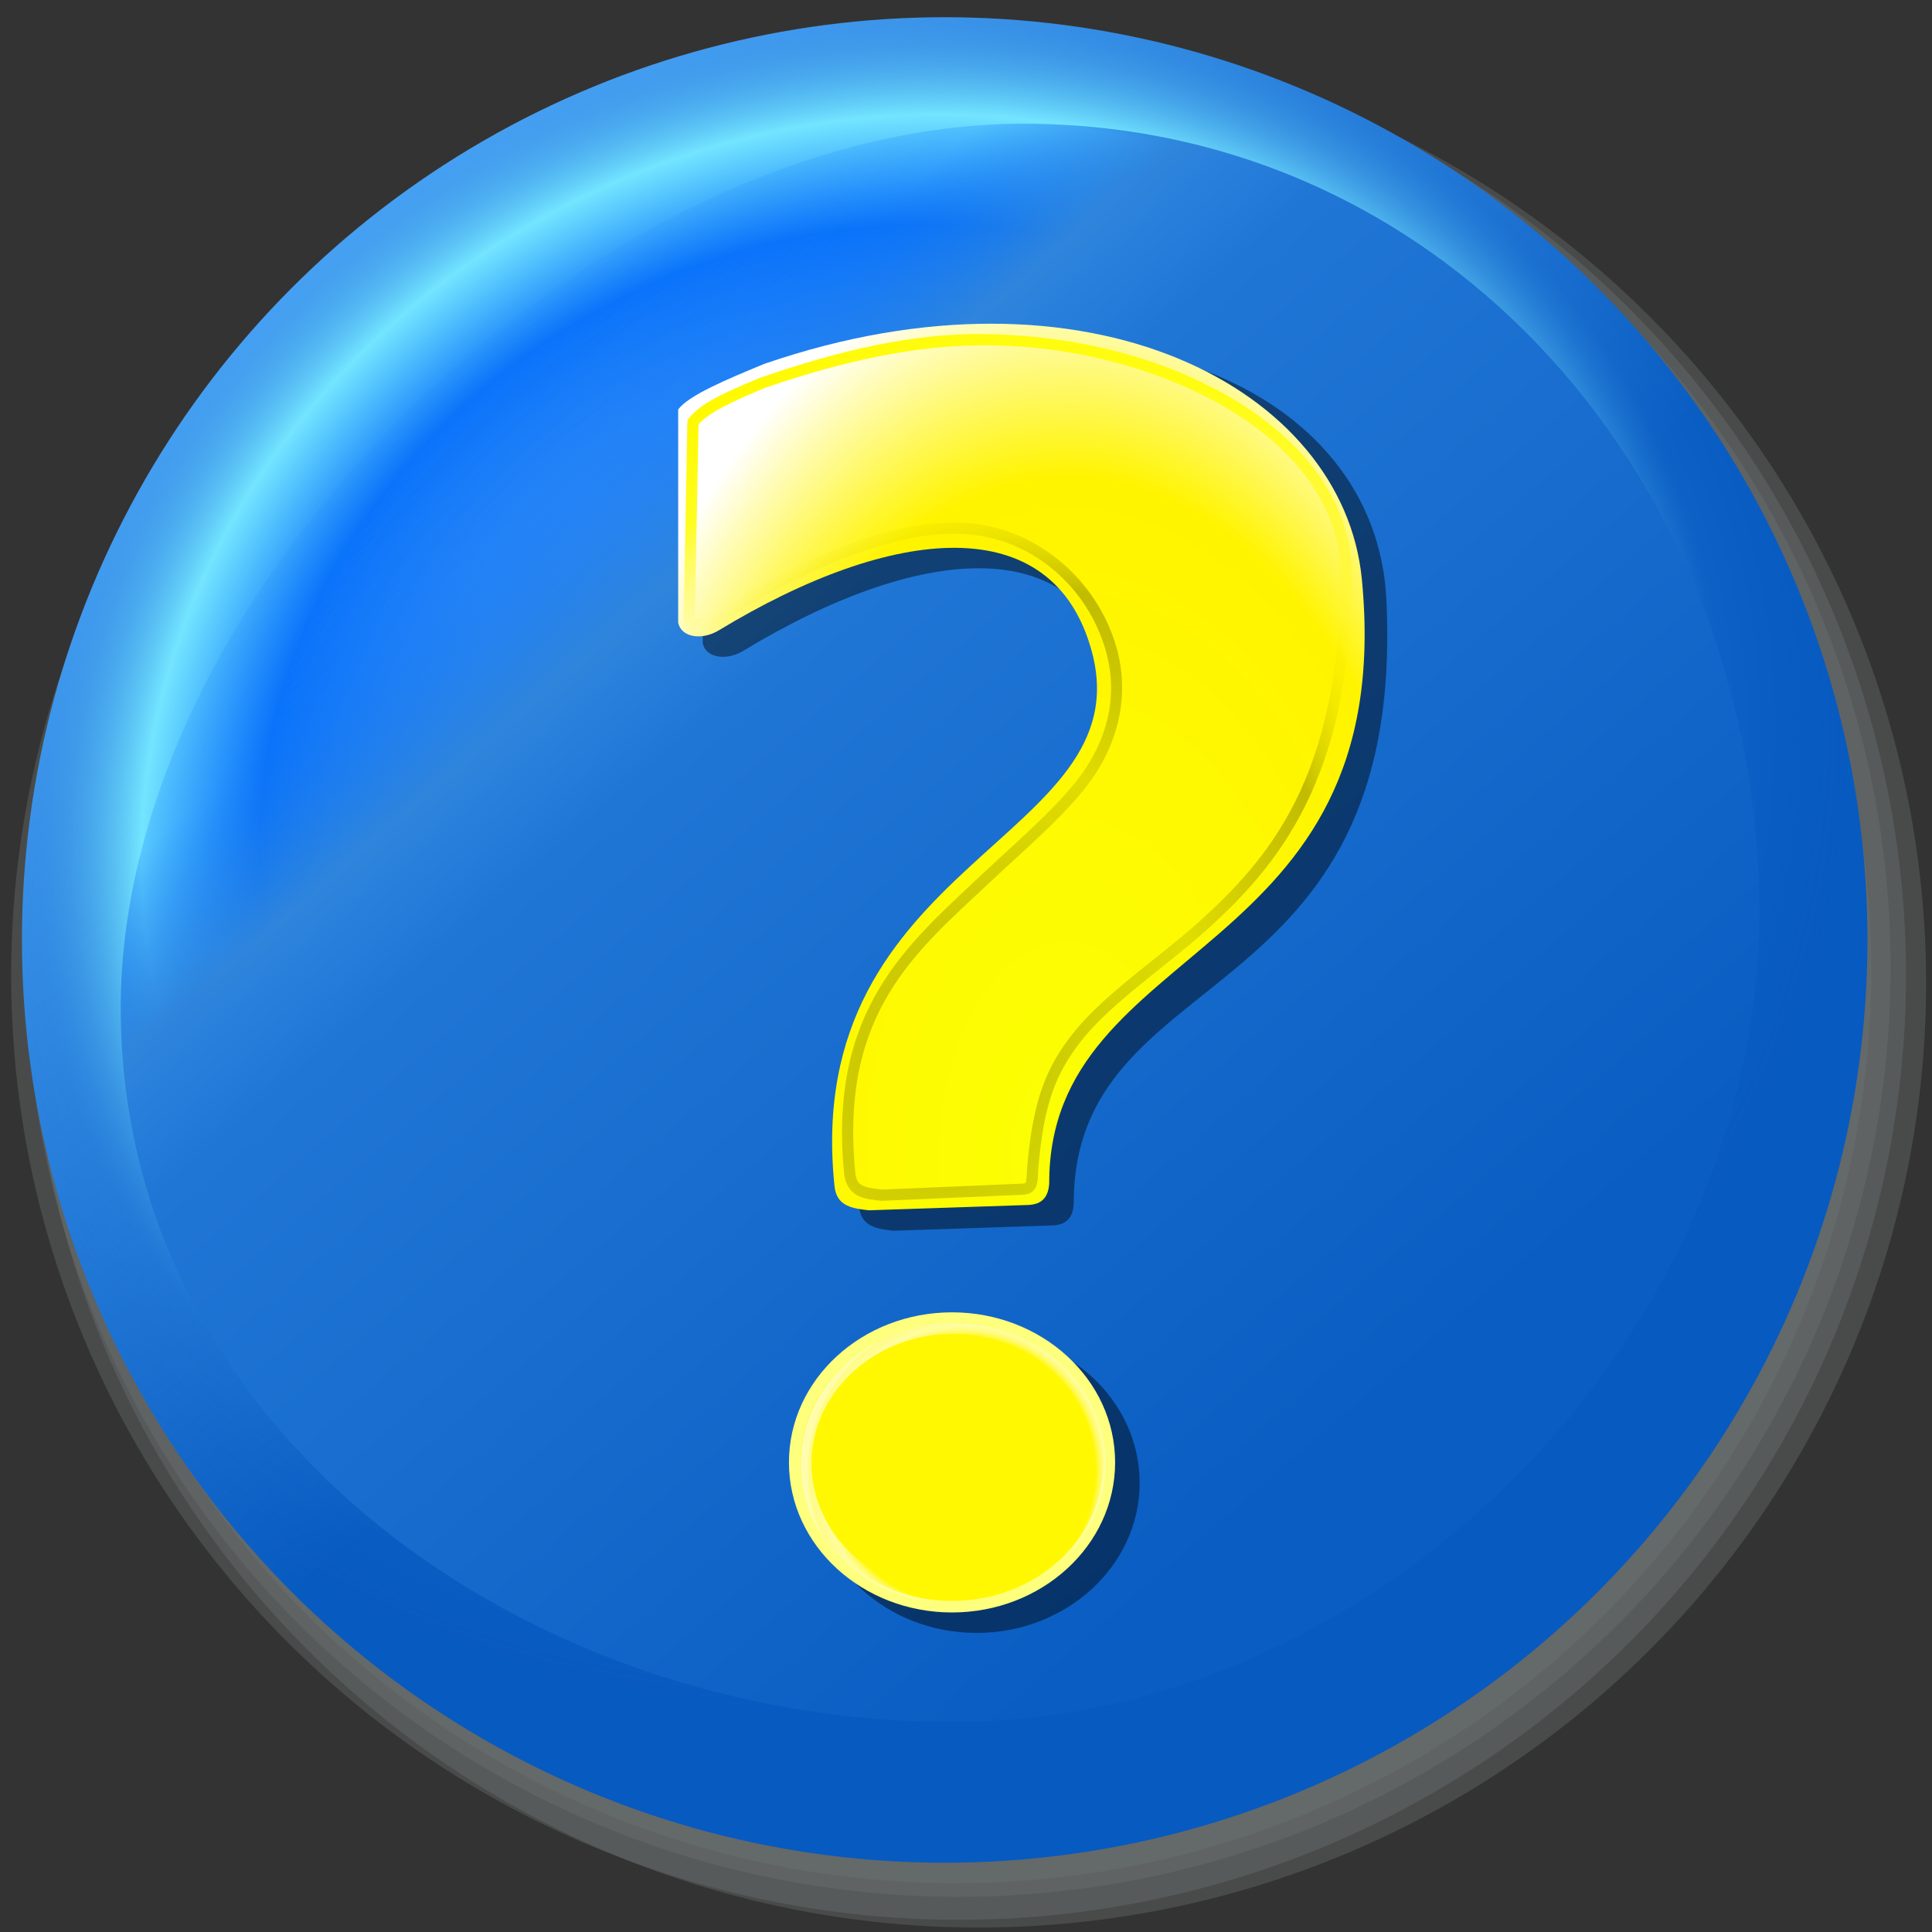 <?xml version="1.0" encoding="UTF-8" standalone="no"?>
<!-- Created with Inkscape (http://www.inkscape.org/) -->

<svg
   width="256mm"
   height="256mm"
   viewBox="0 0 256 256"
   version="1.1"
   id="svg1"
   inkscape:version="1.3.2 (091e20ef0f, 2023-11-25)"
   sodipodi:docname="emblem-help.svg"
   xml:space="preserve"
   xmlns:inkscape="http://www.inkscape.org/namespaces/inkscape"
   xmlns:sodipodi="http://sodipodi.sourceforge.net/DTD/sodipodi-0.dtd"
   xmlns:xlink="http://www.w3.org/1999/xlink"
   xmlns="http://www.w3.org/2000/svg"
   xmlns:svg="http://www.w3.org/2000/svg"
   xmlns:rdf="http://www.w3.org/1999/02/22-rdf-syntax-ns#"
   xmlns:cc="http://creativecommons.org/ns#"
   xmlns:dc="http://purl.org/dc/elements/1.1/"><rect x="0" y="0" width="256" height="256" fill="#333333" stroke="none"/><defs
     id="defs1"><linearGradient
       id="linearGradient7"
       inkscape:collect="always"><stop
         style="stop-color:#0a5dc2;stop-opacity:1"
         offset="0"
         id="stop8" /><stop
         style="stop-color:#2076d5;stop-opacity:1;"
         offset="0.672"
         id="stop13" /><stop
         style="stop-color:#2980dc;stop-opacity:1"
         offset="0.731"
         id="stop12" /><stop
         style="stop-color:#2f85db;stop-opacity:1;"
         offset="0.761"
         id="stop10" /><stop
         style="stop-color:#0a73fa;stop-opacity:0.247;"
         offset="0.862"
         id="stop11" /><stop
         style="stop-color:#0a73fa;stop-opacity:0;"
         offset="1"
         id="stop9" /></linearGradient><linearGradient
       id="linearGradient4"
       inkscape:collect="always"><stop
         style="stop-color:#99cdf9;stop-opacity:0.113;"
         offset="0"
         id="stop3" /><stop
         style="stop-color:#0a73fa;stop-opacity:1"
         offset="0.619"
         id="stop7" /><stop
         style="stop-color:#73e5ff;stop-opacity:1;"
         offset="0.738"
         id="stop6" /><stop
         style="stop-color:#2a81dc;stop-opacity:0.183;"
         offset="0.848"
         id="stop5" /><stop
         style="stop-color:#075ac0;stop-opacity:0;"
         offset="1"
         id="stop4" /></linearGradient><linearGradient
       id="linearGradient1"
       inkscape:collect="always"><stop
         style="stop-color:#4da8f9;stop-opacity:1"
         offset="0"
         id="stop1" /><stop
         style="stop-color:#075ac0;stop-opacity:1"
         offset="1"
         id="stop2" /></linearGradient><linearGradient
       inkscape:collect="always"
       xlink:href="#linearGradient1"
       id="linearGradient2"
       x1="104.77"
       y1="140.45"
       x2="161.431"
       y2="207.535"
       gradientUnits="userSpaceOnUse" /><radialGradient
       inkscape:collect="always"
       xlink:href="#linearGradient4"
       id="radialGradient2"
       cx="153.078"
       cy="189.151"
       fx="153.078"
       fy="189.151"
       r="79.914"
       gradientUnits="userSpaceOnUse"
       gradientTransform="matrix(0.997,-0.462,0.414,0.893,-79.386,91.291)" /><linearGradient
       inkscape:collect="always"
       xlink:href="#linearGradient7"
       id="linearGradient9"
       x1="213.548"
       y1="157.555"
       x2="132.298"
       y2="63.744"
       gradientUnits="userSpaceOnUse" /><radialGradient
       inkscape:collect="always"
       xlink:href="#linearGradient5"
       id="radialGradient6"
       cx="123.277"
       cy="226.031"
       fx="123.277"
       fy="226.031"
       r="29.402"
       gradientTransform="matrix(1.02,0.009,-0.009,1.022,-0.508,-6.106)"
       gradientUnits="userSpaceOnUse" /><linearGradient
       id="linearGradient5"
       inkscape:collect="always"><stop
         style="stop-color:#ffffff;stop-opacity:0;"
         offset="0"
         id="stop5-7" /><stop
         style="stop-color:#ffffff;stop-opacity:0;"
         offset="0.856"
         id="stop7-5" /><stop
         style="stop-color:#fffda2;stop-opacity:0.98;"
         offset="0.93"
         id="stop8-9" /><stop
         style="stop-color:#fffca3;stop-opacity:0.819;"
         offset="0.986"
         id="stop9-1" /><stop
         style="stop-color:#ffffff;stop-opacity:0.679;"
         offset="1"
         id="stop6-3" /></linearGradient><radialGradient
       inkscape:collect="always"
       xlink:href="#linearGradient1-6"
       id="radialGradient2-5"
       cx="131.53"
       cy="146.88"
       fx="131.53"
       fy="146.88"
       r="67.057"
       gradientTransform="matrix(1.525,0.015,-0.025,2.609,-53.86,-219.579)"
       gradientUnits="userSpaceOnUse" /><linearGradient
       id="linearGradient1-6"
       inkscape:collect="always"><stop
         style="stop-color:#fcff03;stop-opacity:1;"
         offset="0"
         id="stop1-2" /><stop
         style="stop-color:#fff400;stop-opacity:1;"
         offset="0.75"
         id="stop4-1" /><stop
         style="stop-color:#ffffff;stop-opacity:1;"
         offset="1"
         id="stop2-2" /></linearGradient><radialGradient
       inkscape:collect="always"
       xlink:href="#linearGradient10"
       id="radialGradient11"
       cx="44.441"
       cy="144.93"
       fx="44.441"
       fy="144.93"
       r="64.732"
       gradientTransform="matrix(1.659,0.689,-0.916,2.205,181.21,-205.612)"
       gradientUnits="userSpaceOnUse" /><linearGradient
       id="linearGradient10"
       inkscape:collect="always"><stop
         style="stop-color:#545405;stop-opacity:0.382;"
         offset="0"
         id="stop10-7" /><stop
         style="stop-color:#6c6700;stop-opacity:0.196;"
         offset="0.37"
         id="stop15-5" /><stop
         style="stop-color:#837f00;stop-opacity:0.49;"
         offset="0.594"
         id="stop12-3" /><stop
         style="stop-color:#fff600;stop-opacity:0;"
         offset="0.755"
         id="stop13-5" /><stop
         style="stop-color:#fffd00;stop-opacity:0.872;"
         offset="0.881"
         id="stop14-6" /><stop
         style="stop-color:#fff900;stop-opacity:1;"
         offset="1"
         id="stop11-2" /></linearGradient></defs><sodipodi:namedview
     id="base"
     pagecolor="#ffffff"
     bordercolor="#000000"
     borderopacity="0.3"
     inkscape:pageopacity="0.0"
     inkscape:pageshadow="2"
     inkscape:zoom="0.98994949"
     inkscape:cx="505.07627"
     inkscape:cy="476.792"
     inkscape:document-units="mm"
     inkscape:showpageshadow="2"
     inkscape:pagecheckerboard="0"
     inkscape:deskcolor="#d1d1d1"
     inkscape:current-layer="g2"
     showguides="true"><sodipodi:guide
       position="128.824,259.742"
       orientation="1,0"
       id="guide15"
       inkscape:locked="false" /></sodipodi:namedview><g
     id="g2"
     transform="matrix(1.53,0,0,1.53,-115.678,-183.979)"
     style="display:inline"><g
       id="g15"
       inkscape:label="shadow"
       transform="translate(-20.045,86.328)"><ellipse
         style="display:inline;fill:#6c7373;fill-opacity:0.388;stroke:none;stroke-width:5.125;stroke-linecap:square;stroke-linejoin:round"
         id="circle13"
         cx="180.407"
         cy="119.069"
         rx="82.052"
         ry="81.784" /><ellipse
         style="display:inline;fill:#6c7373;fill-opacity:0.388;stroke:none;stroke-width:5.125;stroke-linecap:square;stroke-linejoin:round"
         id="ellipse13"
         cx="178.67"
         cy="118.4"
         rx="82.052"
         ry="81.784" /><ellipse
         style="display:inline;fill:#6c7373;fill-opacity:0.388;stroke:none;stroke-width:5.043;stroke-linecap:square;stroke-linejoin:round"
         id="ellipse14"
         cx="178.659"
         cy="117.727"
         rx="80.729"
         ry="80.466" /><ellipse
         style="display:inline;fill:#6c7373;fill-opacity:0.388;stroke:none;stroke-width:4.954;stroke-linecap:square;stroke-linejoin:round"
         id="ellipse15"
         cx="178.404"
         cy="117.963"
         rx="79.311"
         ry="79.052" /></g><circle
       style="fill:url(#linearGradient2);stroke:none;stroke-width:5;stroke-linecap:square;stroke-linejoin:round"
       id="path1"
       cx="157.422"
       cy="201.655"
       r="79.914" /><circle
       style="fill:url(#radialGradient2);stroke:none;stroke-width:5;stroke-linecap:square;stroke-linejoin:round"
       id="circle2"
       cx="157.422"
       cy="201.655"
       r="79.914"
       inkscape:label="lt" /><path
       id="path6"
       style="fill:url(#linearGradient9);stroke-width:5;stroke-linecap:square;stroke-linejoin:round"
       d="m 248.026,112.921 c 0,36.828 -33.025,70.139 -69.853,70.139 -36.828,-1e-5 -72.067,-25.026 -72.067,-61.854 0,-36.828 41.348,-76.573 78.176,-76.573 36.828,-4e-6 63.744,31.459 63.744,68.287 z"
       sodipodi:nodetypes="sssss"
       transform="translate(-20.045,86.328)" /><g
       id="g13"
       transform="translate(-17.414,86.328)"
       style="display:none;fill:#ffffff;fill-opacity:1"
       inkscape:label="i"><ellipse
         style="fill:#ffffff;fill-opacity:1;stroke:none;stroke-width:5;stroke-linecap:square;stroke-linejoin:round"
         id="path13"
         cx="176.064"
         cy="75.637"
         rx="15.001"
         ry="13.773" /><path
         id="rect13"
         style="fill:#ffffff;fill-opacity:1;stroke-width:5;stroke-linecap:square;stroke-linejoin:round"
         d="m 153.012,98.89 36.449,-1.837 1.27,1.169 -0.067,58.465 c 0.169,2.305 1.65,2.716 3.407,2.729 l 6.907,-0.008 c 0.309,0.085 0.452,0.324 0.449,0.698 l -0.07,7.974 -46.913,0.047 0.066,-8.496 7.616,-0.144 c 3.275,0.002 3.66,-1.297 3.407,-2.884 l 0.326,-40.308 c -0.918,-3.673 -2.407,-6.912 -7.024,-7.768 l -5.821,-0.284 z"
         sodipodi:nodetypes="cccccccccccccccc" /></g><g
       id="g15-7"
       transform="matrix(0.449,0,0,0.449,103.622,146.156)"
       style="display:inline;fill:#ffffff;fill-opacity:1"
       inkscape:label="?"><g
         id="g46"
         style="display:inline;fill:#000000;fill-opacity:0.455"
         inkscape:label="shadow"
         transform="translate(4.734,3.945)"><path
           style="color:#000000;display:inline;fill:#000000;fill-opacity:0.455;stroke-linecap:round;stroke-linejoin:round;stroke-miterlimit:5;-inkscape-stroke:none"
           d="m 121.236,195.424 c -17.31,0 -31.457,12.919 -31.457,28.947 0,16.028 14.147,28.945 31.457,28.945 17.31,0 31.455,-12.917 31.455,-28.945 0,-16.028 -14.146,-28.947 -31.455,-28.947 z"
           id="path45"
           sodipodi:nodetypes="sssss" /><path
           id="path46"
           style="display:inline;fill:#000000;fill-opacity:0.455;stroke:none;stroke-width:2.247;stroke-linecap:round;stroke-linejoin:round;stroke-miterlimit:5;stroke-opacity:0.922"
           d="M 85.045,12.473 C 147.539,-9.012 198.294,13.195 200.278,53.973 c 3.938,80.923 -60.416,69.195 -60.296,116.584 -0.198,3.114 -1.843,4.056 -4.047,4.16 l -30.736,1.029 c -2.876,-0.343 -6.152,-0.629 -6.615,-4.517 C 91.901,107.989 158.044,104.365 148.191,67.942 140.75,40.439 109.817,43.526 76.257,63.878 72.959,65.878 68.962,65.254 68.414,62.366 V 21.261 c 2.118,-2.766 9.342,-5.776 16.631,-8.788 z"
           sodipodi:nodetypes="csccccssccc" /></g><g
         id="g2-0"
         style="display:inline"><path
           style="color:#000000;display:inline;fill:#fff800;fill-opacity:1;stroke-linecap:round;stroke-linejoin:round;stroke-miterlimit:5;-inkscape-stroke:none"
           d="m 151.576,224.371 a 30.34,27.83 0 0 1 -30.34,27.83 30.34,27.83 0 0 1 -30.34,-27.83 30.34,27.83 0 0 1 30.34,-27.83 30.34,27.83 0 0 1 30.34,27.83 z"
           id="path2-9" /><path
           style="color:#000000;display:inline;fill:#feff7c;fill-opacity:1;stroke-linecap:round;stroke-linejoin:round;stroke-miterlimit:5;-inkscape-stroke:none"
           d="m 121.236,195.424 c -17.31,0 -31.457,12.919 -31.457,28.947 0,16.028 14.147,28.945 31.457,28.945 17.31,0 31.455,-12.917 31.455,-28.945 0,-16.028 -14.146,-28.947 -31.455,-28.947 z m 0,2.232 c 16.203,0 29.223,12.002 29.223,26.715 0,14.712 -13.02,26.713 -29.223,26.713 -16.203,0 -29.225,-12.001 -29.225,-26.713 0,-14.712 13.022,-26.715 29.225,-26.715 z"
           id="path3-3" /><path
           style="color:#000000;fill:url(#radialGradient6);stroke:none;stroke-linecap:round;stroke-linejoin:round;stroke-miterlimit:5;stroke-opacity:0.922;-inkscape-stroke:none"
           d="m 121.441,197.504 c -16.179,0 -29.402,12.073 -29.402,27.055 6e-6,14.981 13.223,27.057 29.402,27.057 16.179,1e-5 29.402,-12.075 29.402,-27.057 0,-14.981 -13.223,-27.055 -29.402,-27.055 z m 0,2.086 c 15.145,0 27.314,11.217 27.314,24.969 -1e-5,13.752 -12.17,24.971 -27.314,24.971 -15.145,0 -27.316,-11.219 -27.316,-24.971 -10e-7,-13.752 12.172,-24.969 27.316,-24.969 z"
           id="ellipse1" /></g><g
         id="g10"
         style="display:inline"><path
           id="rect1"
           style="display:inline;fill:url(#radialGradient2-5);fill-opacity:1;stroke:none;stroke-width:2.247;stroke-linecap:round;stroke-linejoin:round;stroke-miterlimit:5;stroke-opacity:0.922"
           d="M 85.045,12.473 C 147.539,-9.012 196.708,17.296 200.278,53.973 c 7.227,74.234 -60.416,69.195 -60.296,116.584 -0.198,3.114 -1.843,4.056 -4.047,4.16 l -30.736,1.029 c -2.876,-0.343 -6.152,-0.629 -6.615,-4.517 C 91.901,107.989 158.044,104.365 148.191,67.942 140.75,40.439 109.817,43.526 76.257,63.878 72.959,65.878 68.962,65.254 68.414,62.366 V 21.261 c 2.118,-2.766 9.342,-5.776 16.631,-8.788 z"
           sodipodi:nodetypes="csccccssccc" /><path
           style="color:#000000;fill:url(#radialGradient11);stroke-linecap:round;stroke-linejoin:round;stroke-miterlimit:5;-inkscape-stroke:none"
           d="M 127.342,6.739 C 113.727,6.565 99.56,9.882 84.467,15.071 c -0.02,0.007 -0.041,0.015 -0.061,0.023 -7.005,2.895 -11.664,4.928 -13.998,7.977 -0.143,0.187 -0.22,0.415 -0.221,0.65 l -0.702,37.881 c 6.7e-5,0.068 0.007,0.136 0.02,0.203 0.098,0.516 0.335,1.013 0.717,1.369 0.382,0.357 0.867,0.541 1.326,0.604 0.918,0.126 1.804,-0.119 2.736,-0.467 1.866,-0.696 3.918,-1.946 5.502,-2.906 15.955,-9.676 31.724,-15.857 43.962,-15.102 12.238,0.755 22.805,9.273 26.779,21.306 3.046,9.224 0.745,17.436 -3.534,23.919 -4.279,6.482 -12.717,13.583 -19.922,20.368 -14.411,13.571 -29.774,26.11 -26.636,57.902 0.001,0.007 0.003,0.014 0.004,0.021 0.255,2.141 1.423,3.545 2.824,4.195 1.401,0.65 2.925,0.728 4.27,0.889 0.062,0.007 0.125,0.009 0.188,0.006 l 27.106,-1.157 c 0.637,-0.03 1.216,-0.147 1.721,-0.477 0.505,-0.329 0.837,-0.861 0.998,-1.369 0.32,-1.009 0.257,-2.055 0.346,-3.488 1.088,-12.082 3.187,-18.173 8.847,-25.056 5.66,-6.883 15.968,-13.868 23.179,-20.314 C 184.34,109.157 197.947,92.594 198.382,53.894 198.576,36.672 185.297,22.181 164.066,13.691 153.451,9.445 140.956,6.914 127.342,6.739 Z m -0.023,2.158 c 13.365,0 25.601,2.655 35.949,6.793 20.696,8.277 33.141,22.13 32.96,38.178 -0.43,38.188 -13.484,53.826 -27.746,66.575 -7.131,6.374 -17.536,13.412 -23.408,20.552 -5.872,7.14 -8.203,13.745 -9.327,26.23 -8e-4,0.01 -10e-4,0.019 -0.002,0.029 -0.097,1.533 -0.129,2.612 -0.252,3.002 -0.062,0.195 -0.074,0.184 -0.121,0.215 -0.047,0.03 -0.227,0.111 -0.646,0.131 -0.003,-1e-5 -0.007,-1e-5 -0.01,0 l -26.992,1.151 c -1.384,-0.164 -2.694,-0.293 -3.553,-0.691 -0.874,-0.406 -1.4,-0.911 -1.59,-2.492 -3.056,-31.024 11.651,-42.622 25.968,-56.105 7.16,-6.743 15.713,-13.888 20.242,-20.749 4.53,-6.862 7.012,-16.006 3.784,-25.78 -4.219,-12.775 -15.805,-21.986 -28.694,-22.781 -12.888,-0.795 -28.996,5.575 -45.212,15.408 -1.577,0.956 -3.593,2.154 -5.139,2.73 -0.773,0.288 -1.43,0.387 -1.691,0.352 -0.131,-0.018 -0.143,-0.042 -0.146,-0.045 -0.003,-0.002 -0.03,-0.07 -0.053,-0.141 l 0.7,-37.287 c 1.829,-2.176 6.123,-4.289 12.854,-7.072 14.852,-5.103 28.767,-8.202 42.125,-8.202 z"
           id="path9-6"
           sodipodi:nodetypes="sccccccssssssssccssccsscscssssssssccsscccscsssssssccccss" /><path
           id="path15"
           style="display:none;fill:#fff500;fill-opacity:0.337;stroke:none;stroke-width:2.247;stroke-linecap:round;stroke-linejoin:round;stroke-miterlimit:5;stroke-opacity:0.922"
           d="M 82.588,12.001 C 163.764,-13.641 195.184,29.384 198.971,40.843 181.36,42.878 159.188,50.897 144.789,62.083 140.768,50.606 122.198,38.011 75.69,65.106 72.357,67.048 67.828,65.821 67.28,62.933 l 0.189,-41.955 c 2.118,-2.766 7.83,-5.965 15.119,-8.977 z"
           sodipodi:nodetypes="cccsccc" /></g></g></g></svg>
